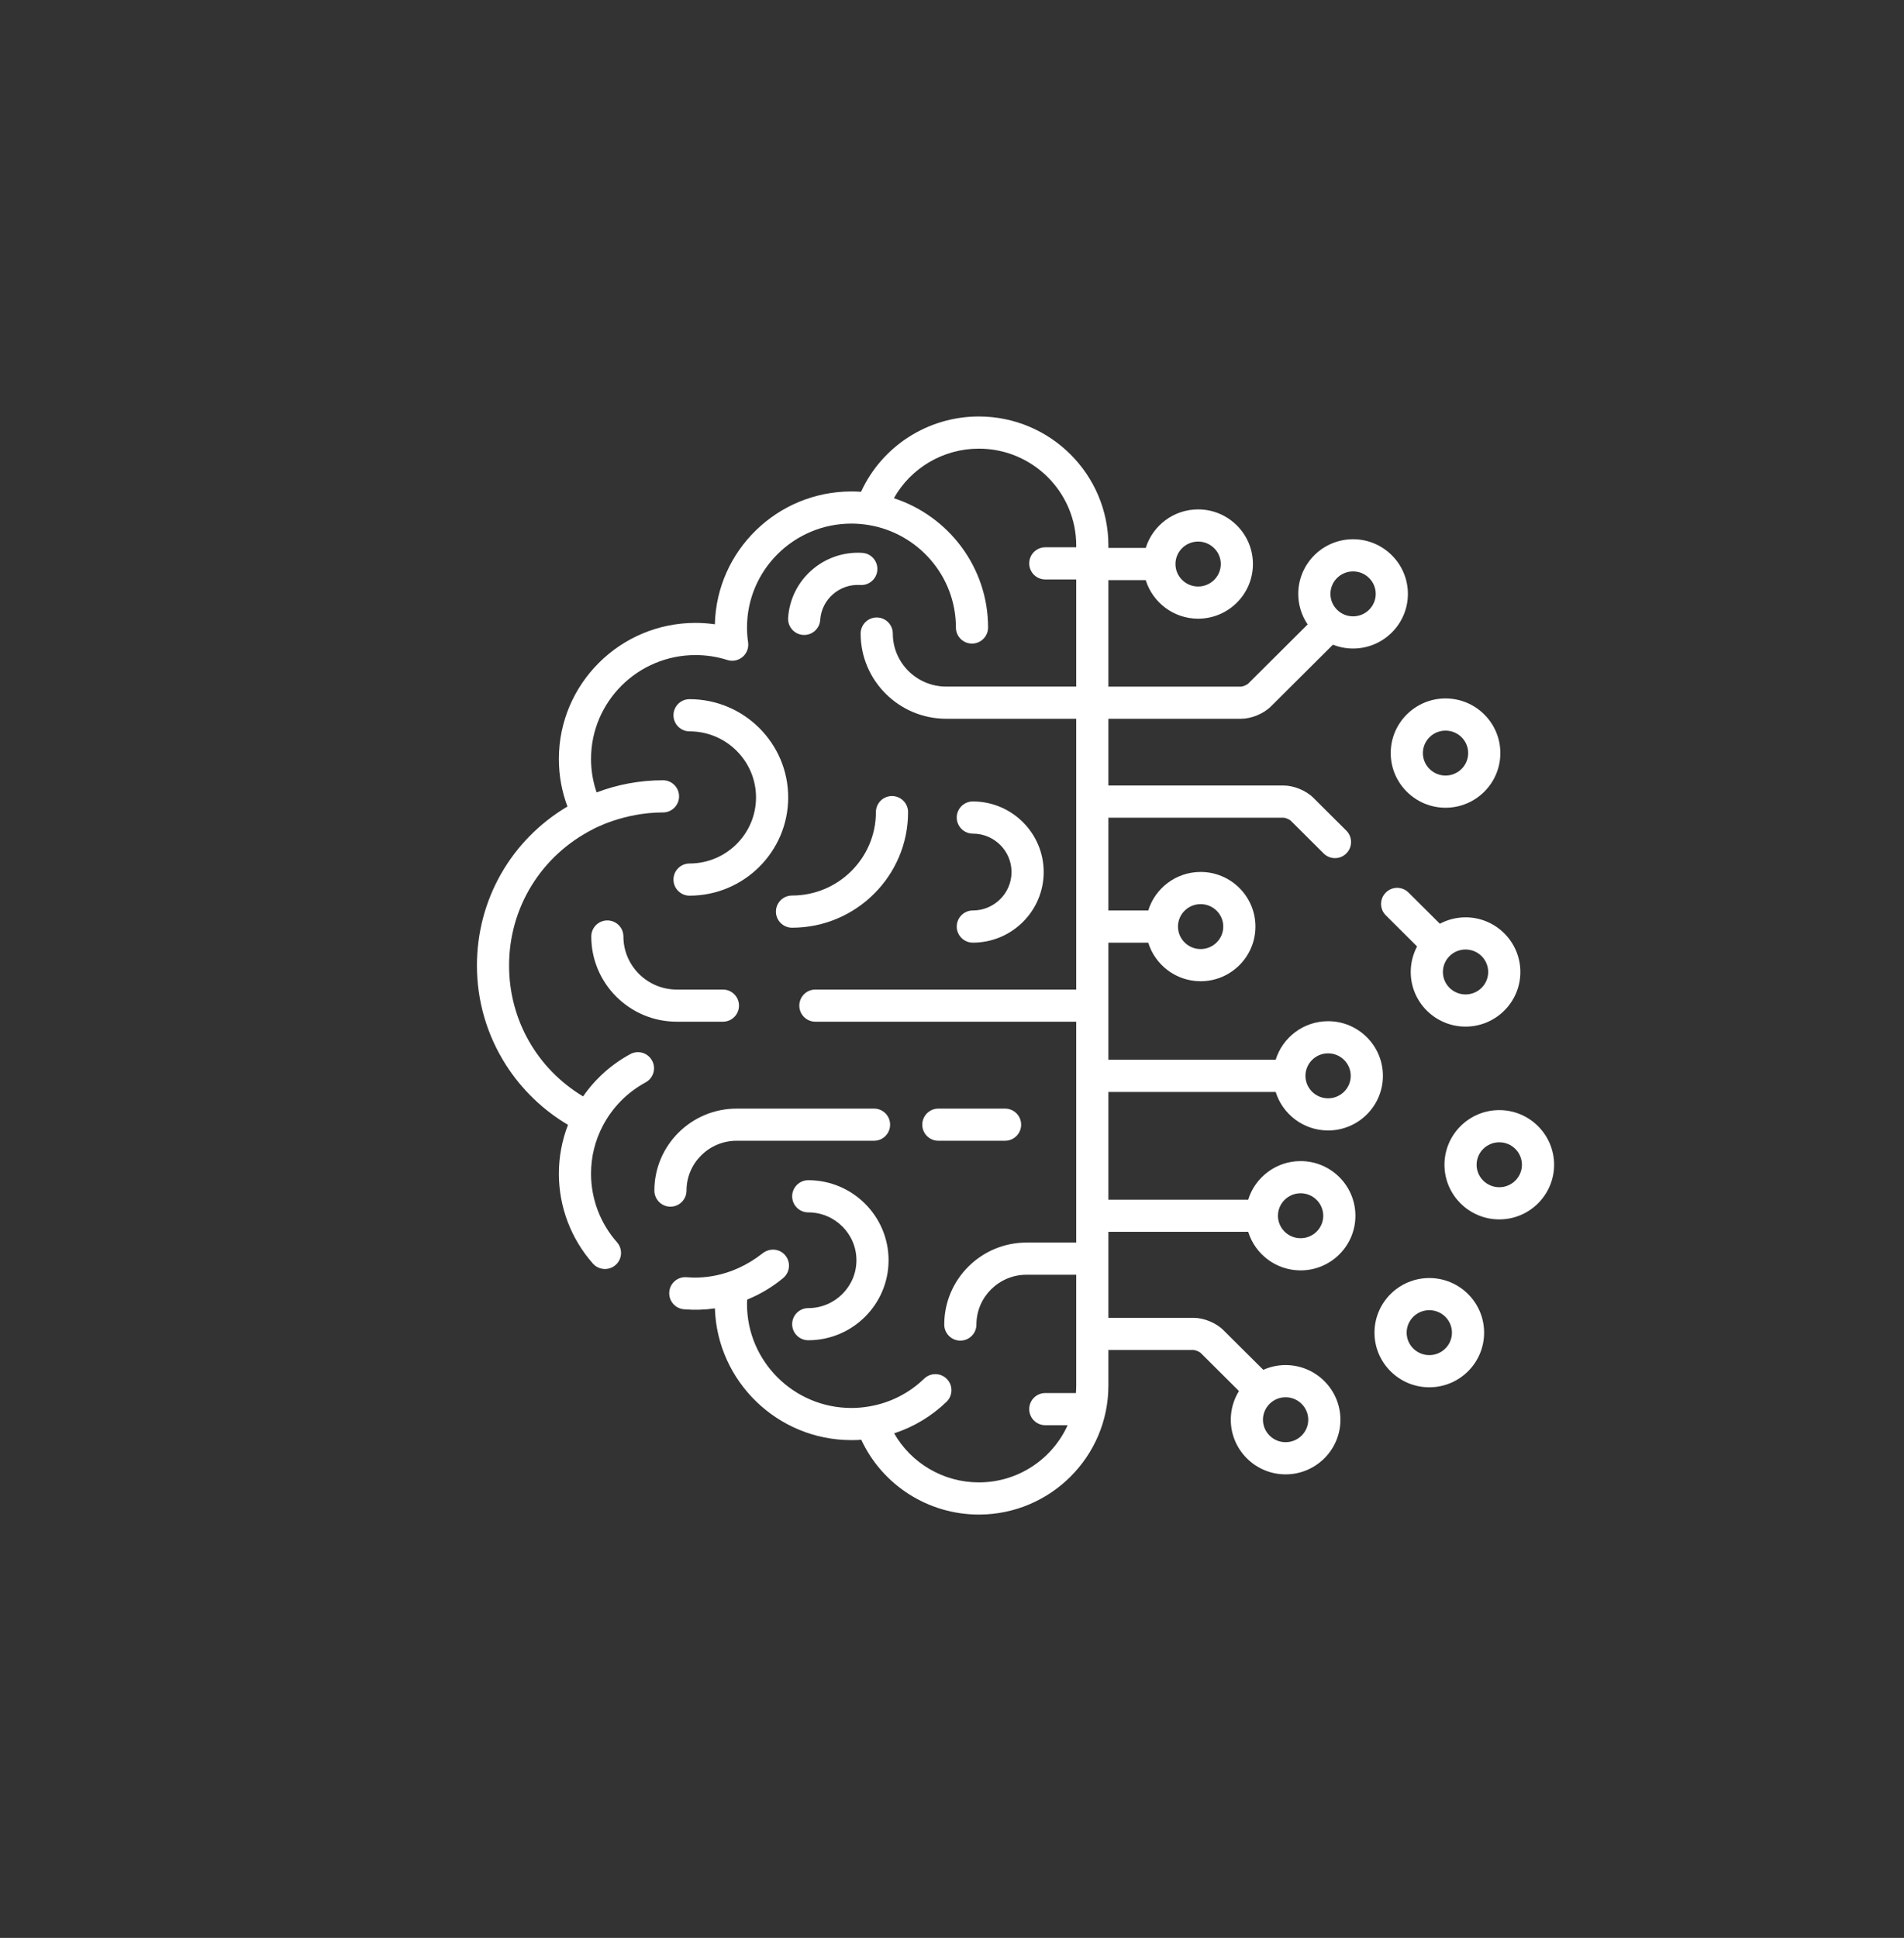 <svg xmlns="http://www.w3.org/2000/svg" viewBox="0 0 57 58" fill="none">
<rect x="0" y="0" width="57" height="58" fill="#333333" stroke="none"/>
<path d="M21.642 29.617L20.261 29.617C19.38 29.617 18.663 28.904 18.663 28.029C18.663 27.763 18.448 27.548 18.182 27.548C17.916 27.548 17.701 27.763 17.701 28.029C17.701 29.435 18.849 30.579 20.261 30.579L21.642 30.579C21.908 30.579 22.123 30.364 22.123 30.098C22.123 29.832 21.908 29.617 21.642 29.617Z" fill="url(#paint0_radial_470_73)"/>
<path d="M26.166 33.18L22.053 33.18C20.695 33.18 19.59 34.28 19.59 35.633C19.59 35.899 19.805 36.115 20.071 36.115C20.337 36.115 20.552 35.899 20.552 35.633C20.552 34.811 21.226 34.142 22.053 34.142L26.166 34.142C26.432 34.142 26.647 33.927 26.647 33.661C26.647 33.395 26.432 33.18 26.166 33.18Z" fill="url(#paint1_radial_470_73)"/>
<path d="M30.088 33.18L28.091 33.18C27.826 33.18 27.61 33.395 27.61 33.661C27.61 33.927 27.826 34.142 28.091 34.142L30.088 34.142C30.354 34.142 30.57 33.927 30.57 33.661C30.57 33.395 30.354 33.18 30.088 33.18Z" fill="url(#paint2_radial_470_73)"/>
<path d="M26.703 23.825C26.437 23.825 26.222 24.041 26.222 24.307C26.222 25.683 25.095 26.803 23.711 26.803C23.445 26.803 23.229 27.019 23.229 27.285C23.229 27.55 23.445 27.766 23.711 27.766C25.626 27.766 27.185 26.214 27.185 24.307C27.185 24.041 26.969 23.825 26.703 23.825Z" fill="url(#paint3_radial_470_73)"/>
<path d="M25.816 16.547C24.666 16.474 23.669 17.345 23.594 18.492C23.577 18.757 23.778 18.986 24.043 19.003C24.054 19.004 24.065 19.004 24.075 19.004C24.327 19.004 24.538 18.809 24.555 18.554C24.595 17.937 25.133 17.469 25.754 17.508C26.02 17.526 26.248 17.324 26.265 17.059C26.282 16.793 26.081 16.564 25.816 16.547Z" fill="url(#paint4_radial_470_73)"/>
<path d="M24.197 35.323C23.931 35.323 23.715 35.539 23.715 35.805C23.715 36.071 23.931 36.286 24.197 36.286C24.992 36.286 25.639 36.929 25.639 37.718C25.639 38.508 24.992 39.151 24.197 39.151C23.931 39.151 23.715 39.366 23.715 39.632C23.715 39.898 23.931 40.113 24.197 40.113C25.523 40.113 26.601 39.039 26.601 37.718C26.601 36.398 25.523 35.323 24.197 35.323Z" fill="url(#paint5_radial_470_73)"/>
<path d="M29.124 23.987C28.858 23.987 28.642 24.202 28.642 24.468C28.642 24.734 28.858 24.95 29.124 24.95C29.762 24.95 30.282 25.465 30.282 26.1C30.282 26.734 29.762 27.25 29.124 27.25C28.858 27.25 28.642 27.465 28.642 27.731C28.642 27.997 28.858 28.213 29.124 28.213C30.293 28.213 31.245 27.265 31.245 26.1C31.245 24.935 30.293 23.987 29.124 23.987Z" fill="url(#paint6_radial_470_73)"/>
<path d="M20.643 20.926C20.377 20.926 20.162 21.141 20.162 21.407C20.162 21.673 20.377 21.889 20.643 21.889C21.74 21.889 22.633 22.776 22.633 23.866C22.633 24.957 21.74 25.844 20.643 25.844C20.377 25.844 20.162 26.059 20.162 26.325C20.162 26.591 20.377 26.807 20.643 26.807C22.271 26.807 23.596 25.488 23.596 23.866C23.596 22.245 22.271 20.926 20.643 20.926Z" fill="url(#paint7_radial_470_73)"/>
<path d="M43.275 20.904C42.37 20.904 41.634 21.638 41.634 22.539C41.634 23.441 42.37 24.175 43.275 24.175C44.18 24.175 44.916 23.441 44.916 22.539C44.916 21.638 44.18 20.904 43.275 20.904ZM43.275 23.212C42.901 23.212 42.597 22.91 42.597 22.539C42.597 22.169 42.901 21.867 43.275 21.867C43.649 21.867 43.953 22.169 43.953 22.539C43.953 22.91 43.649 23.212 43.275 23.212Z" fill="url(#paint8_radial_470_73)"/>
<path d="M44.884 33.225C43.979 33.225 43.243 33.959 43.243 34.861C43.243 35.762 43.979 36.496 44.884 36.496C45.788 36.496 46.525 35.762 46.525 34.861C46.525 33.959 45.788 33.225 44.884 33.225ZM44.884 35.533C44.51 35.533 44.205 35.231 44.205 34.861C44.205 34.49 44.51 34.188 44.884 34.188C45.258 34.188 45.562 34.49 45.562 34.861C45.562 35.231 45.258 35.533 44.884 35.533Z" fill="url(#paint9_radial_470_73)"/>
<path d="M43.874 27.455C43.596 27.456 43.334 27.525 43.105 27.647L42.166 26.713C41.978 26.525 41.673 26.526 41.486 26.715C41.298 26.903 41.299 27.208 41.487 27.395L42.423 28.327C42.302 28.555 42.233 28.815 42.233 29.091C42.233 29.993 42.969 30.726 43.874 30.726C44.779 30.726 45.515 29.993 45.515 29.091C45.515 28.189 44.779 27.455 43.874 27.455ZM43.874 29.763C43.5 29.763 43.196 29.462 43.196 29.091C43.196 28.72 43.5 28.418 43.874 28.418C44.248 28.418 44.552 28.72 44.552 29.091C44.552 29.462 44.248 29.763 43.874 29.763Z" fill="url(#paint10_radial_470_73)"/>
<path d="M42.789 38.251C41.884 38.251 41.148 38.984 41.148 39.886C41.148 40.788 41.884 41.521 42.789 41.521C43.694 41.521 44.43 40.788 44.43 39.886C44.43 38.984 43.694 38.251 42.789 38.251ZM42.789 40.558C42.415 40.558 42.111 40.257 42.111 39.886C42.111 39.515 42.415 39.213 42.789 39.213C43.163 39.213 43.467 39.515 43.467 39.886C43.467 40.257 43.163 40.558 42.789 40.558Z" fill="url(#paint11_radial_470_73)"/>
<path d="M37.156 21.512C37.462 21.512 37.827 21.362 38.044 21.146L39.904 19.295C40.091 19.369 40.294 19.41 40.507 19.41C41.412 19.41 42.148 18.677 42.148 17.775C42.148 16.873 41.412 16.139 40.507 16.139C39.602 16.139 38.866 16.873 38.866 17.775C38.866 18.113 38.97 18.428 39.147 18.689L37.365 20.463C37.327 20.499 37.208 20.549 37.156 20.55L33.182 20.55L33.182 17.363L34.3 17.363C34.507 18.03 35.132 18.517 35.868 18.517C36.773 18.517 37.509 17.783 37.509 16.881C37.509 15.98 36.773 15.246 35.868 15.246C35.132 15.246 34.507 15.732 34.3 16.4L33.182 16.4L33.182 16.327C33.182 14.198 31.442 12.465 29.304 12.465C27.775 12.465 26.403 13.356 25.777 14.719C25.681 14.712 25.585 14.709 25.49 14.709C23.267 14.709 21.453 16.483 21.401 18.684C21.209 18.657 21.015 18.643 20.82 18.643C18.565 18.643 16.731 20.47 16.731 22.715C16.731 23.208 16.817 23.685 16.988 24.138C15.305 25.137 14.278 26.921 14.278 28.898C14.278 29.959 14.58 30.99 15.152 31.881C15.623 32.614 16.257 33.224 17.004 33.666C16.824 34.131 16.731 34.629 16.731 35.128C16.731 36.12 17.093 37.075 17.75 37.818C17.926 38.017 18.23 38.036 18.429 37.86C18.629 37.684 18.647 37.38 18.471 37.18C17.97 36.613 17.694 35.884 17.694 35.128C17.694 34.62 17.814 34.135 18.051 33.686C18.333 33.15 18.772 32.696 19.327 32.396C19.561 32.269 19.648 31.977 19.521 31.743C19.395 31.509 19.103 31.422 18.869 31.549C18.294 31.861 17.814 32.297 17.456 32.815C16.079 31.986 15.24 30.522 15.24 28.898C15.24 27.161 16.203 25.604 17.756 24.816C17.756 24.816 18.654 24.316 19.848 24.316C20.114 24.316 20.329 24.1 20.329 23.834C20.329 23.568 20.114 23.353 19.848 23.353C19.148 23.353 18.479 23.482 17.861 23.717C17.751 23.396 17.694 23.061 17.694 22.715C17.694 21.001 19.096 19.606 20.821 19.606C21.145 19.606 21.465 19.655 21.774 19.753C21.931 19.803 22.104 19.769 22.23 19.662C22.357 19.555 22.419 19.39 22.396 19.226C22.374 19.076 22.363 18.927 22.363 18.781C22.363 17.066 23.766 15.671 25.49 15.671C25.66 15.671 25.833 15.686 26.005 15.714C27.485 15.959 28.617 17.241 28.617 18.781C28.617 19.047 28.832 19.262 29.099 19.262C29.364 19.262 29.58 19.047 29.58 18.781C29.58 16.977 28.395 15.444 26.76 14.911C27.268 14.007 28.235 13.428 29.304 13.428C30.911 13.428 32.219 14.729 32.219 16.327L32.219 16.38L31.293 16.38C31.027 16.38 30.812 16.596 30.812 16.862C30.812 17.128 31.027 17.343 31.293 17.343L32.219 17.343L32.219 20.549L28.326 20.549C27.445 20.549 26.728 19.837 26.728 18.962C26.728 18.696 26.512 18.481 26.246 18.481C25.98 18.481 25.765 18.696 25.765 18.962C25.765 20.368 26.914 21.512 28.326 21.512L32.219 21.512L32.219 29.617L24.41 29.617C24.144 29.617 23.929 29.832 23.929 30.098C23.929 30.364 24.144 30.579 24.41 30.579L32.219 30.579L32.219 37.189L30.732 37.189C29.373 37.189 28.268 38.29 28.268 39.643C28.268 39.909 28.484 40.124 28.75 40.124C29.015 40.124 29.231 39.909 29.231 39.643C29.231 38.821 29.904 38.152 30.732 38.152L32.219 38.152L32.219 41.468C32.219 41.544 32.215 41.619 32.21 41.693L31.293 41.693C31.027 41.693 30.812 41.908 30.812 42.174C30.812 42.44 31.027 42.656 31.293 42.656L31.962 42.656C31.505 43.664 30.486 44.367 29.304 44.367C28.242 44.367 27.279 43.794 26.768 42.899C27.35 42.709 27.885 42.39 28.336 41.955C28.527 41.77 28.533 41.466 28.348 41.274C28.163 41.083 27.859 41.078 27.667 41.262C27.208 41.706 26.633 41.992 26.012 42.095C25.837 42.125 25.662 42.14 25.49 42.14C23.766 42.14 22.363 40.745 22.363 39.03C22.363 38.987 22.366 38.941 22.368 38.896C22.756 38.738 23.122 38.521 23.447 38.25C23.651 38.079 23.678 37.776 23.508 37.572C23.338 37.367 23.039 37.346 22.83 37.511C21.864 38.269 20.93 38.258 20.556 38.227C20.29 38.204 20.058 38.401 20.036 38.666C20.014 38.931 20.211 39.164 20.476 39.186C20.784 39.212 21.098 39.203 21.402 39.159C21.471 41.345 23.278 43.102 25.49 43.102C25.588 43.102 25.686 43.099 25.784 43.092C26.414 44.445 27.782 45.33 29.304 45.33C31.442 45.33 33.182 43.598 33.182 41.468L33.182 40.405L35.734 40.405C35.786 40.406 35.906 40.455 35.943 40.491L37.091 41.633C36.936 41.883 36.846 42.177 36.846 42.492C36.846 43.393 37.582 44.127 38.487 44.127C39.392 44.127 40.128 43.393 40.128 42.492C40.128 41.59 39.392 40.856 38.487 40.856C38.249 40.856 38.023 40.907 37.819 40.998L36.622 39.808C36.406 39.592 36.04 39.442 35.734 39.442L33.182 39.442L33.182 36.868L37.367 36.868C37.574 37.536 38.199 38.022 38.936 38.022C39.841 38.022 40.577 37.289 40.577 36.387C40.577 35.485 39.841 34.751 38.936 34.751C38.199 34.751 37.574 35.238 37.367 35.905L33.182 35.905L33.182 32.681L38.19 32.681C38.397 33.348 39.022 33.834 39.759 33.834C40.664 33.834 41.4 33.101 41.4 32.199C41.4 31.297 40.664 30.564 39.759 30.564C39.022 30.564 38.397 31.05 38.19 31.718L33.182 31.718L33.182 28.214L34.375 28.214C34.581 28.881 35.206 29.368 35.943 29.368C36.848 29.368 37.584 28.634 37.584 27.732C37.584 26.83 36.848 26.097 35.943 26.097C35.206 26.097 34.581 26.583 34.375 27.251L33.182 27.251L33.182 24.473L38.428 24.473C38.48 24.474 38.599 24.523 38.637 24.559L39.626 25.543C39.719 25.636 39.842 25.683 39.965 25.683C40.089 25.683 40.212 25.636 40.306 25.541C40.494 25.353 40.493 25.048 40.305 24.86L39.316 23.876C39.099 23.66 38.734 23.51 38.428 23.51L33.182 23.51L33.182 21.512L37.156 21.512ZM40.507 17.102C40.881 17.102 41.185 17.404 41.185 17.775C41.185 18.145 40.881 18.447 40.507 18.447C40.133 18.447 39.829 18.145 39.829 17.775C39.829 17.404 40.133 17.102 40.507 17.102ZM35.868 16.209C36.242 16.209 36.547 16.511 36.547 16.881C36.547 17.252 36.242 17.554 35.868 17.554C35.494 17.554 35.19 17.252 35.19 16.881C35.19 16.511 35.494 16.209 35.868 16.209ZM38.487 41.819C38.861 41.819 39.165 42.121 39.165 42.492C39.165 42.862 38.861 43.164 38.487 43.164C38.113 43.164 37.809 42.862 37.809 42.492C37.809 42.121 38.113 41.819 38.487 41.819ZM38.936 35.714C39.31 35.714 39.614 36.016 39.614 36.387C39.614 36.758 39.31 37.059 38.936 37.059C38.562 37.059 38.258 36.758 38.258 36.387C38.258 36.016 38.562 35.714 38.936 35.714ZM39.759 31.526C40.133 31.526 40.437 31.828 40.437 32.199C40.437 32.57 40.133 32.872 39.759 32.872C39.385 32.872 39.081 32.57 39.081 32.199C39.081 31.828 39.385 31.526 39.759 31.526ZM35.943 27.06C36.317 27.06 36.621 27.361 36.621 27.732C36.621 28.103 36.317 28.405 35.943 28.405C35.569 28.405 35.265 28.103 35.265 27.732C35.265 27.361 35.569 27.06 35.943 27.06Z" fill="url(#paint12_radial_470_73)"/>
<defs fill="#ffffff">
<radialGradient id="paint0_radial_470_73" cx="0" cy="0" r="1" gradientUnits="userSpaceOnUse" gradientTransform="translate(7.933 24.787) rotate(19.879) scale(14.648 12.243)" fill="#ffffff">
<stop offset="0.35" stop-color="#ffffff" fill="#ffffff"/>
<stop offset="0.68" stop-color="#ffffff" fill="#ffffff"/>
<stop offset="0.91" stop-color="#ffffff" fill="#ffffff"/>
</radialGradient>
<radialGradient id="paint1_radial_470_73" cx="0" cy="0" r="1" gradientUnits="userSpaceOnUse" gradientTransform="translate(4.004 30.506) rotate(12.373) scale(22.504 12.311)" fill="#ffffff">
<stop offset="0.35" stop-color="#ffffff" fill="#ffffff"/>
<stop offset="0.68" stop-color="#ffffff" fill="#ffffff"/>
<stop offset="0.91" stop-color="#ffffff" fill="#ffffff"/>
</radialGradient>
<radialGradient id="paint2_radial_470_73" cx="0" cy="0" r="1" gradientUnits="userSpaceOnUse" gradientTransform="translate(21.074 32.303) rotate(9.737) scale(9.353 4.075)" fill="#ffffff">
<stop offset="0.35" stop-color="#ffffff" fill="#ffffff"/>
<stop offset="0.68" stop-color="#ffffff" fill="#ffffff"/>
<stop offset="0.91" stop-color="#ffffff" fill="#ffffff"/>
</radialGradient>
<radialGradient id="paint3_radial_470_73" cx="0" cy="0" r="1" gradientUnits="userSpaceOnUse" gradientTransform="translate(14.494 20.236) rotate(27.723) scale(13.917 14.979)" fill="#ffffff">
<stop offset="0.35" stop-color="#ffffff" fill="#ffffff"/>
<stop offset="0.68" stop-color="#ffffff" fill="#ffffff"/>
<stop offset="0.91" stop-color="#ffffff" fill="#ffffff"/>
</radialGradient>
<radialGradient id="paint4_radial_470_73" cx="0" cy="0" r="1" gradientUnits="userSpaceOnUse" gradientTransform="translate(17.69 14.301) rotate(25.904) scale(9.256 9.507)" fill="#ffffff">
<stop offset="0.35" stop-color="#ffffff" fill="#ffffff"/>
<stop offset="0.68" stop-color="#ffffff" fill="#ffffff"/>
<stop offset="0.91" stop-color="#ffffff" fill="#ffffff"/>
</radialGradient>
<radialGradient id="paint5_radial_470_73" cx="0" cy="0" r="1" gradientUnits="userSpaceOnUse" gradientTransform="translate(17.342 30.961) rotate(41.202) scale(11.947 15.476)" fill="#ffffff">
<stop offset="0.35" stop-color="#ffffff" fill="#ffffff"/>
<stop offset="0.68" stop-color="#ffffff" fill="#ffffff"/>
<stop offset="0.91" stop-color="#ffffff" fill="#ffffff"/>
</radialGradient>
<radialGradient id="paint6_radial_470_73" cx="0" cy="0" r="1" gradientUnits="userSpaceOnUse" gradientTransform="translate(22.895 20.138) rotate(40.581) scale(10.672 13.782)" fill="#ffffff">
<stop offset="0.35" stop-color="#ffffff" fill="#ffffff"/>
<stop offset="0.68" stop-color="#ffffff" fill="#ffffff"/>
<stop offset="0.91" stop-color="#ffffff" fill="#ffffff"/>
</radialGradient>
<radialGradient id="paint7_radial_470_73" cx="0" cy="0" r="1" gradientUnits="userSpaceOnUse" gradientTransform="translate(12.578 15.57) rotate(42.091) scale(14.413 18.74)" fill="#ffffff">
<stop offset="0.35" stop-color="#ffffff" fill="#ffffff"/>
<stop offset="0.68" stop-color="#ffffff" fill="#ffffff"/>
<stop offset="0.91" stop-color="#ffffff" fill="#ffffff"/>
</radialGradient>
<radialGradient id="paint8_radial_470_73" cx="0" cy="0" r="1" gradientUnits="userSpaceOnUse" gradientTransform="translate(34.386 17.925) rotate(27.729) scale(11.549 12.432)" fill="#ffffff">
<stop offset="0.35" stop-color="#ffffff" fill="#ffffff"/>
<stop offset="0.68" stop-color="#ffffff" fill="#ffffff"/>
<stop offset="0.91" stop-color="#ffffff" fill="#ffffff"/>
</radialGradient>
<radialGradient id="paint9_radial_470_73" cx="0" cy="0" r="1" gradientUnits="userSpaceOnUse" gradientTransform="translate(35.995 30.247) rotate(27.729) scale(11.549 12.432)" fill="#ffffff">
<stop offset="0.35" stop-color="#ffffff" fill="#ffffff"/>
<stop offset="0.68" stop-color="#ffffff" fill="#ffffff"/>
<stop offset="0.91" stop-color="#ffffff" fill="#ffffff"/>
</radialGradient>
<radialGradient id="paint10_radial_470_73" cx="0" cy="0" r="1" gradientUnits="userSpaceOnUse" gradientTransform="translate(32.138 22.79) rotate(27.72) scale(14.669 15.788)" fill="#ffffff">
<stop offset="0.35" stop-color="#ffffff" fill="#ffffff"/>
<stop offset="0.68" stop-color="#ffffff" fill="#ffffff"/>
<stop offset="0.91" stop-color="#ffffff" fill="#ffffff"/>
</radialGradient>
<radialGradient id="paint11_radial_470_73" cx="0" cy="0" r="1" gradientUnits="userSpaceOnUse" gradientTransform="translate(33.9 35.272) rotate(27.729) scale(11.549 12.432)" fill="#ffffff">
<stop offset="0.35" stop-color="#ffffff" fill="#ffffff"/>
<stop offset="0.68" stop-color="#ffffff" fill="#ffffff"/>
<stop offset="0.91" stop-color="#ffffff" fill="#ffffff"/>
</radialGradient>
<radialGradient id="paint12_radial_470_73" cx="0" cy="0" r="1" gradientUnits="userSpaceOnUse" gradientTransform="translate(-47.269 -17.465) rotate(31.882) scale(102.226 119.835)" fill="#ffffff">
<stop offset="0.35" stop-color="#ffffff" fill="#ffffff"/>
<stop offset="0.68" stop-color="#ffffff" fill="#ffffff"/>
<stop offset="0.91" stop-color="#ffffff" fill="#ffffff"/>
</radialGradient>
</defs>
</svg>